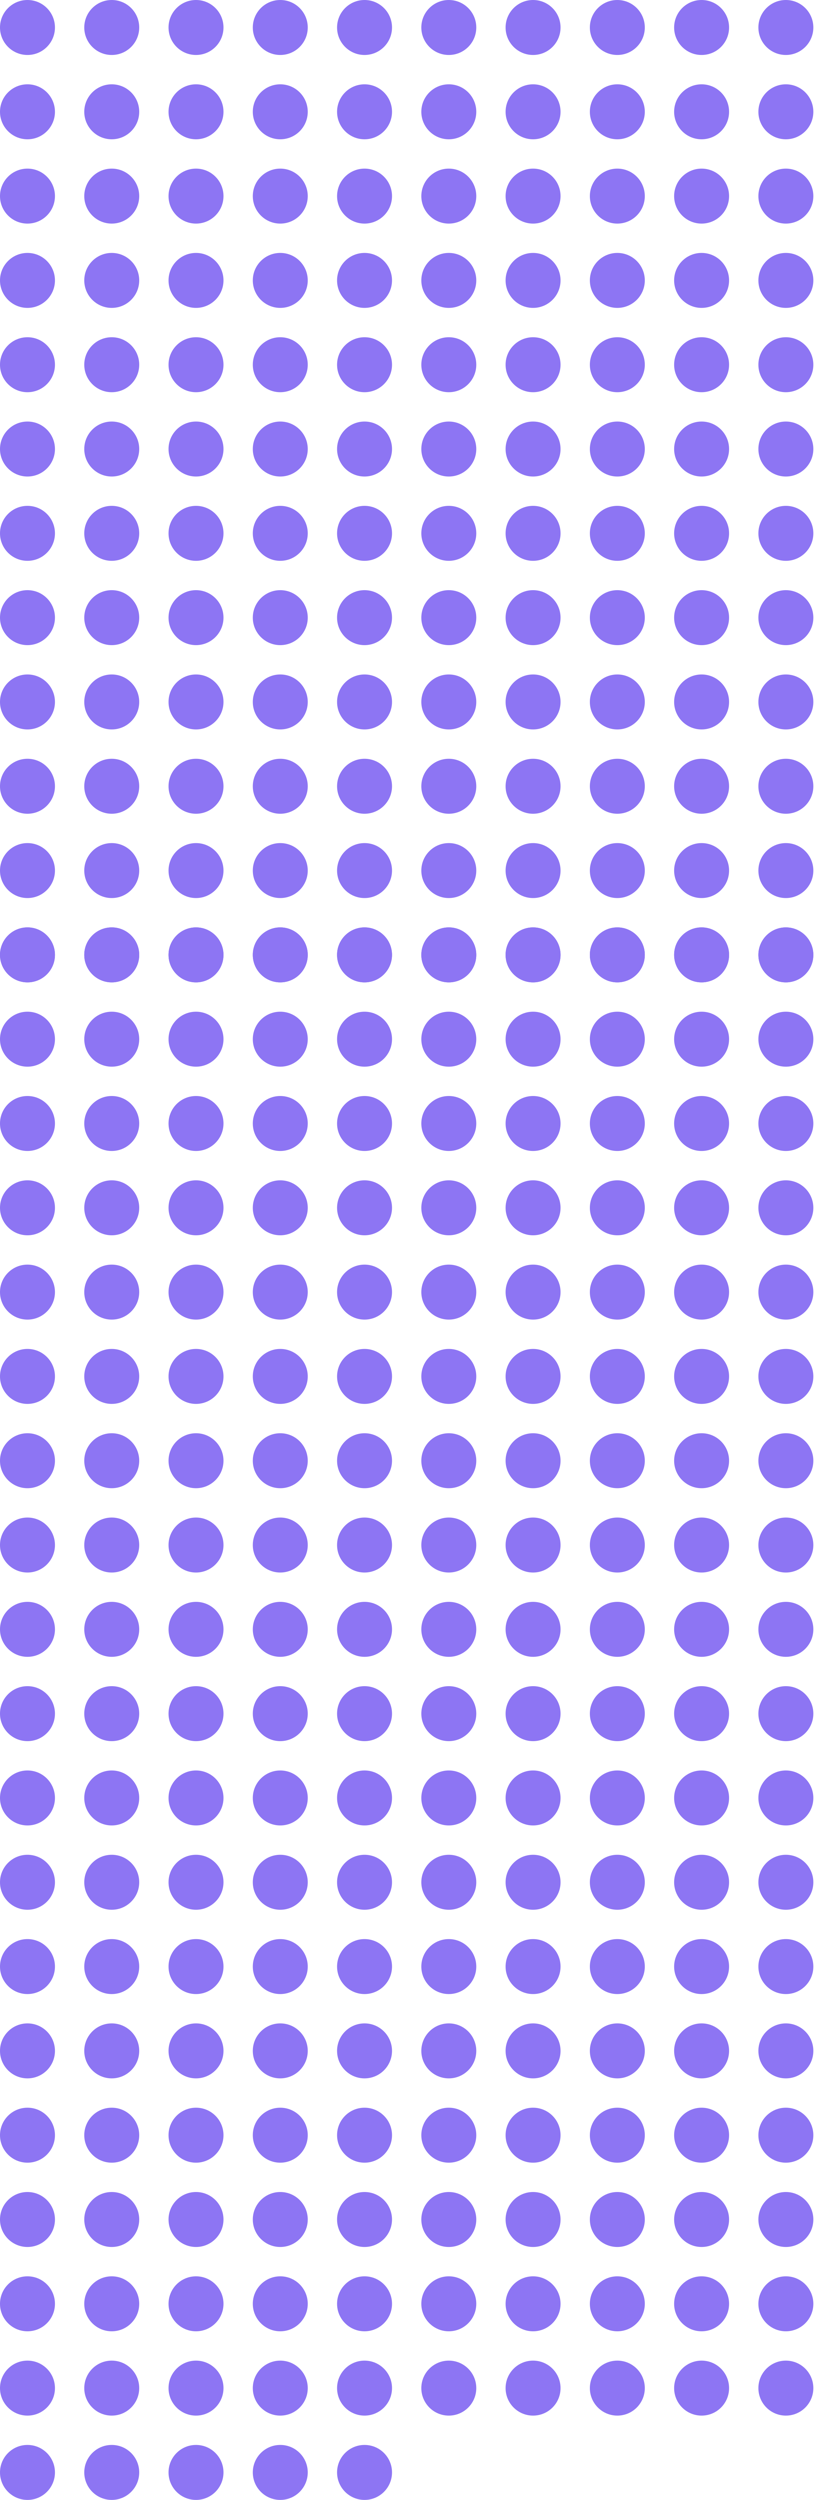 <svg width="223" height="682" viewBox="0 0 223 682" fill="none" xmlns="http://www.w3.org/2000/svg">
<circle r="7.5" transform="matrix(-1 -8.74228e-08 -8.74228e-08 1 7.5 30.5)" fill="#8D75F3"/>
<circle r="7.5" transform="matrix(-1 -8.74228e-08 -8.74228e-08 1 7.5 53.5)" fill="#8D75F3"/>
<circle r="7.5" transform="matrix(-1 -8.74228e-08 -8.74228e-08 1 7.5 145.5)" fill="#8D75F3"/>
<circle r="7.5" transform="matrix(-1 -8.74228e-08 -8.74228e-08 1 7.5 168.5)" fill="#8D75F3"/>
<circle r="7.5" transform="matrix(-1 -8.74228e-08 -8.74228e-08 1 7.5 122.5)" fill="#8D75F3"/>
<circle r="7.5" transform="matrix(-1 -8.74228e-08 -8.74228e-08 1 7.5 99.5)" fill="#8D75F3"/>
<circle r="7.5" transform="matrix(-1 -8.74228e-08 -8.74228e-08 1 7.5 7.5)" fill="#8D75F3"/>
<circle r="7.5" transform="matrix(-1 -8.74228e-08 -8.74228e-08 1 7.5 76.5)" fill="#8D75F3"/>
<circle r="7.5" transform="matrix(-1 -8.74228e-08 -8.74228e-08 1 7.5 237.5)" fill="#8D75F3"/>
<circle r="7.5" transform="matrix(-1 -8.74228e-08 -8.74228e-08 1 7.5 260.5)" fill="#8D75F3"/>
<circle r="7.5" transform="matrix(-1 -8.74228e-08 -8.74228e-08 1 7.5 329.5)" fill="#8D75F3"/>
<circle r="7.5" transform="matrix(-1 -8.74228e-08 -8.74228e-08 1 7.5 352.5)" fill="#8D75F3"/>
<circle r="7.5" transform="matrix(-1 -8.74228e-08 -8.74228e-08 1 7.5 306.5)" fill="#8D75F3"/>
<circle r="7.5" transform="matrix(-1 -8.74228e-08 -8.74228e-08 1 7.5 283.5)" fill="#8D75F3"/>
<circle r="7.5" transform="matrix(-1 -8.74228e-08 -8.74228e-08 1 7.5 375.5)" fill="#8D75F3"/>
<circle r="7.5" transform="matrix(-1 -8.74228e-08 -8.74228e-08 1 7.5 398.5)" fill="#8D75F3"/>
<circle r="7.5" transform="matrix(-1 -8.74228e-08 -8.74228e-08 1 7.5 214.5)" fill="#8D75F3"/>
<circle r="7.5" transform="matrix(-1 -8.74228e-08 -8.74228e-08 1 7.5 191.5)" fill="#8D75F3"/>
<circle r="7.5" transform="matrix(-1 -8.74228e-08 -8.74228e-08 1 7.5 260.5)" fill="#8D75F3"/>
<circle r="7.5" transform="matrix(-1 -8.74228e-08 -8.74228e-08 1 7.5 444.5)" fill="#8D75F3"/>
<circle r="7.5" transform="matrix(-1 -8.74228e-08 -8.74228e-08 1 7.5 467.5)" fill="#8D75F3"/>
<circle r="7.5" transform="matrix(-1 -8.74228e-08 -8.74228e-08 1 7.5 559.5)" fill="#8D75F3"/>
<circle r="7.5" transform="matrix(-1 -8.74228e-08 -8.74228e-08 1 7.5 582.5)" fill="#8D75F3"/>
<circle r="7.5" transform="matrix(-1 -8.74228e-08 -8.74228e-08 1 7.5 536.5)" fill="#8D75F3"/>
<circle r="7.5" transform="matrix(-1 -8.74228e-08 -8.74228e-08 1 7.5 513.5)" fill="#8D75F3"/>
<circle r="7.5" transform="matrix(-1 -8.74228e-08 -8.74228e-08 1 7.5 605.5)" fill="#8D75F3"/>
<circle r="7.5" transform="matrix(-1 -8.74228e-08 -8.74228e-08 1 7.5 628.5)" fill="#8D75F3"/>
<circle r="7.5" transform="matrix(-1 -8.74228e-08 -8.74228e-08 1 7.5 651.5)" fill="#8D75F3"/>
<circle r="7.5" transform="matrix(-1 -8.74228e-08 -8.74228e-08 1 7.5 421.5)" fill="#8D75F3"/>
<circle r="7.5" transform="matrix(-1 -8.74228e-08 -8.74228e-08 1 7.5 490.5)" fill="#8D75F3"/>
<circle r="7.5" transform="matrix(-1 -8.74228e-08 -8.74228e-08 1 30.5 30.5)" fill="#8D75F3"/>
<circle r="7.5" transform="matrix(-1 -8.74228e-08 -8.74228e-08 1 30.5 53.5)" fill="#8D75F3"/>
<circle r="7.5" transform="matrix(-1 -8.74228e-08 -8.74228e-08 1 30.5 145.5)" fill="#8D75F3"/>
<circle r="7.5" transform="matrix(-1 -8.74228e-08 -8.74228e-08 1 30.5 168.5)" fill="#8D75F3"/>
<circle r="7.5" transform="matrix(-1 -8.74228e-08 -8.74228e-08 1 30.5 122.5)" fill="#8D75F3"/>
<circle r="7.5" transform="matrix(-1 -8.74228e-08 -8.74228e-08 1 30.5 99.5)" fill="#8D75F3"/>
<circle r="7.5" transform="matrix(-1 -8.74228e-08 -8.74228e-08 1 30.5 7.5)" fill="#8D75F3"/>
<circle r="7.5" transform="matrix(-1 -8.74228e-08 -8.74228e-08 1 30.5 76.5)" fill="#8D75F3"/>
<circle r="7.5" transform="matrix(-1 -8.74228e-08 -8.74228e-08 1 30.5 237.5)" fill="#8D75F3"/>
<circle r="7.5" transform="matrix(-1 -8.74228e-08 -8.74228e-08 1 30.5 260.5)" fill="#8D75F3"/>
<circle r="7.5" transform="matrix(-1 -8.74228e-08 -8.74228e-08 1 30.5 329.5)" fill="#8D75F3"/>
<circle r="7.5" transform="matrix(-1 -8.74228e-08 -8.74228e-08 1 30.5 352.5)" fill="#8D75F3"/>
<circle r="7.5" transform="matrix(-1 -8.74228e-08 -8.74228e-08 1 30.5 306.5)" fill="#8D75F3"/>
<circle r="7.5" transform="matrix(-1 -8.74228e-08 -8.74228e-08 1 30.5 283.5)" fill="#8D75F3"/>
<circle r="7.5" transform="matrix(-1 -8.74228e-08 -8.74228e-08 1 30.5 375.5)" fill="#8D75F3"/>
<circle r="7.5" transform="matrix(-1 -8.74228e-08 -8.74228e-08 1 30.5 398.5)" fill="#8D75F3"/>
<circle r="7.5" transform="matrix(-1 -8.74228e-08 -8.74228e-08 1 30.5 214.5)" fill="#8D75F3"/>
<circle r="7.5" transform="matrix(-1 -8.74228e-08 -8.74228e-08 1 30.5 191.5)" fill="#8D75F3"/>
<circle r="7.5" transform="matrix(-1 -8.74228e-08 -8.74228e-08 1 30.5 260.5)" fill="#8D75F3"/>
<circle r="7.5" transform="matrix(-1 -8.74228e-08 -8.74228e-08 1 30.5 444.5)" fill="#8D75F3"/>
<circle r="7.5" transform="matrix(-1 -8.74228e-08 -8.74228e-08 1 30.5 467.5)" fill="#8D75F3"/>
<circle r="7.5" transform="matrix(-1 -8.74228e-08 -8.74228e-08 1 30.5 559.5)" fill="#8D75F3"/>
<circle r="7.5" transform="matrix(-1 -8.74228e-08 -8.74228e-08 1 30.5 582.5)" fill="#8D75F3"/>
<circle r="7.5" transform="matrix(-1 -8.74228e-08 -8.74228e-08 1 30.5 536.5)" fill="#8D75F3"/>
<circle r="7.5" transform="matrix(-1 -8.74228e-08 -8.74228e-08 1 30.5 513.5)" fill="#8D75F3"/>
<circle r="7.5" transform="matrix(-1 -8.74228e-08 -8.74228e-08 1 30.5 605.5)" fill="#8D75F3"/>
<circle r="7.5" transform="matrix(-1 -8.74228e-08 -8.74228e-08 1 30.5 628.5)" fill="#8D75F3"/>
<circle r="7.5" transform="matrix(-1 -8.74228e-08 -8.74228e-08 1 30.5 651.5)" fill="#8D75F3"/>
<circle r="7.5" transform="matrix(-1 -8.74228e-08 -8.74228e-08 1 30.5 421.5)" fill="#8D75F3"/>
<circle r="7.5" transform="matrix(-1 -8.74228e-08 -8.74228e-08 1 30.5 490.5)" fill="#8D75F3"/>
<circle r="7.5" transform="matrix(-1 -8.74228e-08 -8.74228e-08 1 53.5 30.5)" fill="#8D75F3"/>
<circle r="7.5" transform="matrix(-1 -8.74228e-08 -8.74228e-08 1 53.501 53.5)" fill="#8D75F3"/>
<circle r="7.5" transform="matrix(-1 -8.74228e-08 -8.74228e-08 1 53.501 145.5)" fill="#8D75F3"/>
<circle r="7.5" transform="matrix(-1 -8.74228e-08 -8.74228e-08 1 53.501 168.5)" fill="#8D75F3"/>
<circle r="7.5" transform="matrix(-1 -8.74228e-08 -8.74228e-08 1 53.501 122.5)" fill="#8D75F3"/>
<circle r="7.5" transform="matrix(-1 -8.74228e-08 -8.74228e-08 1 53.501 99.5)" fill="#8D75F3"/>
<circle r="7.5" transform="matrix(-1 -8.74228e-08 -8.74228e-08 1 53.501 7.5)" fill="#8D75F3"/>
<circle r="7.5" transform="matrix(-1 -8.74228e-08 -8.74228e-08 1 53.501 76.5)" fill="#8D75F3"/>
<circle r="7.5" transform="matrix(-1 -8.74228e-08 -8.74228e-08 1 53.501 237.5)" fill="#8D75F3"/>
<circle r="7.5" transform="matrix(-1 -8.74228e-08 -8.74228e-08 1 53.5 260.5)" fill="#8D75F3"/>
<circle r="7.5" transform="matrix(-1 -8.74228e-08 -8.74228e-08 1 53.501 329.5)" fill="#8D75F3"/>
<circle r="7.5" transform="matrix(-1 -8.74228e-08 -8.74228e-08 1 53.501 352.5)" fill="#8D75F3"/>
<circle r="7.5" transform="matrix(-1 -8.74228e-08 -8.74228e-08 1 53.501 306.5)" fill="#8D75F3"/>
<circle r="7.5" transform="matrix(-1 -8.74228e-08 -8.74228e-08 1 53.501 283.5)" fill="#8D75F3"/>
<circle r="7.5" transform="matrix(-1 -8.74228e-08 -8.74228e-08 1 53.501 375.5)" fill="#8D75F3"/>
<circle r="7.5" transform="matrix(-1 -8.74228e-08 -8.74228e-08 1 53.501 398.5)" fill="#8D75F3"/>
<circle r="7.5" transform="matrix(-1 -8.74228e-08 -8.74228e-08 1 53.501 214.5)" fill="#8D75F3"/>
<circle r="7.5" transform="matrix(-1 -8.74228e-08 -8.74228e-08 1 53.501 191.5)" fill="#8D75F3"/>
<circle r="7.5" transform="matrix(-1 -8.74228e-08 -8.74228e-08 1 53.501 260.5)" fill="#8D75F3"/>
<circle r="7.5" transform="matrix(-1 -8.74228e-08 -8.74228e-08 1 53.501 444.5)" fill="#8D75F3"/>
<circle r="7.5" transform="matrix(-1 -8.74228e-08 -8.74228e-08 1 53.501 467.5)" fill="#8D75F3"/>
<circle r="7.5" transform="matrix(-1 -8.74228e-08 -8.74228e-08 1 53.501 559.5)" fill="#8D75F3"/>
<circle r="7.5" transform="matrix(-1 -8.74228e-08 -8.74228e-08 1 53.501 582.5)" fill="#8D75F3"/>
<circle r="7.5" transform="matrix(-1 -8.74228e-08 -8.74228e-08 1 53.501 536.5)" fill="#8D75F3"/>
<circle r="7.5" transform="matrix(-1 -8.74228e-08 -8.74228e-08 1 53.501 513.5)" fill="#8D75F3"/>
<circle r="7.5" transform="matrix(-1 -8.74228e-08 -8.74228e-08 1 53.501 605.5)" fill="#8D75F3"/>
<circle r="7.5" transform="matrix(-1 -8.74228e-08 -8.74228e-08 1 53.501 628.5)" fill="#8D75F3"/>
<circle r="7.5" transform="matrix(-1 -8.74228e-08 -8.74228e-08 1 53.501 651.5)" fill="#8D75F3"/>
<circle r="7.5" transform="matrix(-1 -8.74228e-08 -8.74228e-08 1 53.501 421.5)" fill="#8D75F3"/>
<circle r="7.5" transform="matrix(-1 -8.74228e-08 -8.74228e-08 1 53.501 490.5)" fill="#8D75F3"/>
<circle r="7.5" transform="matrix(-1 -8.74228e-08 -8.74228e-08 1 76.501 30.5)" fill="#8D75F3"/>
<circle r="7.5" transform="matrix(-1 -8.74228e-08 -8.74228e-08 1 76.501 53.5)" fill="#8D75F3"/>
<circle r="7.5" transform="matrix(-1 -8.74228e-08 -8.74228e-08 1 76.501 145.5)" fill="#8D75F3"/>
<circle r="7.5" transform="matrix(-1 -8.74228e-08 -8.74228e-08 1 76.501 168.5)" fill="#8D75F3"/>
<circle r="7.5" transform="matrix(-1 -8.74228e-08 -8.74228e-08 1 76.501 122.5)" fill="#8D75F3"/>
<circle r="7.5" transform="matrix(-1 -8.74228e-08 -8.74228e-08 1 76.501 99.5)" fill="#8D75F3"/>
<circle r="7.5" transform="matrix(-1 -8.74228e-08 -8.74228e-08 1 76.501 7.5)" fill="#8D75F3"/>
<circle r="7.5" transform="matrix(-1 -8.74228e-08 -8.74228e-08 1 76.501 76.5)" fill="#8D75F3"/>
<circle r="7.5" transform="matrix(-1 -8.74228e-08 -8.74228e-08 1 76.501 237.5)" fill="#8D75F3"/>
<circle r="7.5" transform="matrix(-1 -8.74228e-08 -8.74228e-08 1 76.501 260.5)" fill="#8D75F3"/>
<circle r="7.5" transform="matrix(-1 -8.74228e-08 -8.74228e-08 1 76.501 329.5)" fill="#8D75F3"/>
<circle r="7.5" transform="matrix(-1 -8.74228e-08 -8.74228e-08 1 76.501 352.5)" fill="#8D75F3"/>
<circle r="7.5" transform="matrix(-1 -8.74228e-08 -8.74228e-08 1 76.501 306.5)" fill="#8D75F3"/>
<circle r="7.5" transform="matrix(-1 -8.74228e-08 -8.74228e-08 1 76.501 283.5)" fill="#8D75F3"/>
<circle r="7.5" transform="matrix(-1 -8.74228e-08 -8.74228e-08 1 76.501 375.5)" fill="#8D75F3"/>
<circle r="7.5" transform="matrix(-1 -8.74228e-08 -8.74228e-08 1 76.501 398.5)" fill="#8D75F3"/>
<circle r="7.5" transform="matrix(-1 -8.74228e-08 -8.74228e-08 1 76.501 214.5)" fill="#8D75F3"/>
<circle r="7.5" transform="matrix(-1 -8.74228e-08 -8.74228e-08 1 76.501 191.5)" fill="#8D75F3"/>
<circle r="7.5" transform="matrix(-1 -8.74228e-08 -8.74228e-08 1 76.501 260.5)" fill="#8D75F3"/>
<circle r="7.5" transform="matrix(-1 -8.74228e-08 -8.74228e-08 1 76.501 444.5)" fill="#8D75F3"/>
<circle r="7.5" transform="matrix(-1 -8.74228e-08 -8.74228e-08 1 76.501 467.5)" fill="#8D75F3"/>
<circle r="7.5" transform="matrix(-1 -8.74228e-08 -8.74228e-08 1 76.501 559.5)" fill="#8D75F3"/>
<circle r="7.5" transform="matrix(-1 -8.74228e-08 -8.74228e-08 1 76.501 582.5)" fill="#8D75F3"/>
<circle r="7.5" transform="matrix(-1 -8.74228e-08 -8.74228e-08 1 76.501 536.5)" fill="#8D75F3"/>
<circle r="7.5" transform="matrix(-1 -8.74228e-08 -8.74228e-08 1 76.501 513.5)" fill="#8D75F3"/>
<circle r="7.5" transform="matrix(-1 -8.74228e-08 -8.74228e-08 1 76.501 605.5)" fill="#8D75F3"/>
<circle r="7.5" transform="matrix(-1 -8.74228e-08 -8.74228e-08 1 76.501 628.5)" fill="#8D75F3"/>
<circle r="7.5" transform="matrix(-1 -8.74228e-08 -8.74228e-08 1 76.501 651.5)" fill="#8D75F3"/>
<circle r="7.5" transform="matrix(-1 -8.74228e-08 -8.74228e-08 1 76.501 421.5)" fill="#8D75F3"/>
<circle r="7.5" transform="matrix(-1 -8.74228e-08 -8.74228e-08 1 76.501 490.5)" fill="#8D75F3"/>
<circle r="7.5" transform="matrix(-1 -8.74228e-08 -8.74228e-08 1 99.501 30.5)" fill="#8D75F3"/>
<circle r="7.5" transform="matrix(-1 -8.74228e-08 -8.74228e-08 1 99.501 53.5)" fill="#8D75F3"/>
<circle r="7.5" transform="matrix(-1 -8.74228e-08 -8.74228e-08 1 99.501 145.5)" fill="#8D75F3"/>
<circle r="7.5" transform="matrix(-1 -8.74228e-08 -8.74228e-08 1 99.499 168.5)" fill="#8D75F3"/>
<circle r="7.5" transform="matrix(-1 -8.74228e-08 -8.74228e-08 1 99.501 122.5)" fill="#8D75F3"/>
<circle r="7.5" transform="matrix(-1 -8.74228e-08 -8.74228e-08 1 99.501 99.5)" fill="#8D75F3"/>
<circle r="7.5" transform="matrix(-1 -8.74228e-08 -8.74228e-08 1 99.501 7.5)" fill="#8D75F3"/>
<circle r="7.5" transform="matrix(-1 -8.74228e-08 -8.74228e-08 1 99.499 76.5)" fill="#8D75F3"/>
<circle r="7.5" transform="matrix(-1 -8.74228e-08 -8.74228e-08 1 99.501 237.5)" fill="#8D75F3"/>
<circle r="7.5" transform="matrix(-1 -8.74228e-08 -8.74228e-08 1 99.499 260.5)" fill="#8D75F3"/>
<circle r="7.5" transform="matrix(-1 -8.74228e-08 -8.74228e-08 1 99.501 329.5)" fill="#8D75F3"/>
<circle r="7.5" transform="matrix(-1 -8.74228e-08 -8.74228e-08 1 99.499 352.5)" fill="#8D75F3"/>
<circle r="7.5" transform="matrix(-1 -8.74228e-08 -8.74228e-08 1 99.501 306.5)" fill="#8D75F3"/>
<circle r="7.5" transform="matrix(-1 -8.74228e-08 -8.74228e-08 1 99.501 283.5)" fill="#8D75F3"/>
<circle r="7.5" transform="matrix(-1 -8.74228e-08 -8.74228e-08 1 99.501 375.5)" fill="#8D75F3"/>
<circle r="7.5" transform="matrix(-1 -8.74228e-08 -8.74228e-08 1 99.501 398.5)" fill="#8D75F3"/>
<circle r="7.5" transform="matrix(-1 -8.74228e-08 -8.74228e-08 1 99.501 214.5)" fill="#8D75F3"/>
<circle r="7.5" transform="matrix(-1 -8.74228e-08 -8.74228e-08 1 99.501 191.5)" fill="#8D75F3"/>
<circle r="7.5" transform="matrix(-1 -8.74228e-08 -8.74228e-08 1 99.499 260.5)" fill="#8D75F3"/>
<circle r="7.5" transform="matrix(-1 -8.74228e-08 -8.74228e-08 1 99.501 444.5)" fill="#8D75F3"/>
<circle r="7.5" transform="matrix(-1 -8.74228e-08 -8.74228e-08 1 99.501 467.5)" fill="#8D75F3"/>
<circle r="7.5" transform="matrix(-1 -8.74228e-08 -8.74228e-08 1 99.501 559.5)" fill="#8D75F3"/>
<circle r="7.5" transform="matrix(-1 -8.74228e-08 -8.74228e-08 1 99.501 582.5)" fill="#8D75F3"/>
<circle r="7.5" transform="matrix(-1 -8.74228e-08 -8.74228e-08 1 99.501 536.5)" fill="#8D75F3"/>
<circle r="7.5" transform="matrix(-1 -8.74228e-08 -8.74228e-08 1 99.499 513.5)" fill="#8D75F3"/>
<circle r="7.5" transform="matrix(-1 -8.74228e-08 -8.74228e-08 1 99.499 605.5)" fill="#8D75F3"/>
<circle r="7.5" transform="matrix(-1 -8.74228e-08 -8.74228e-08 1 99.501 628.5)" fill="#8D75F3"/>
<circle r="7.5" transform="matrix(-1 -8.74228e-08 -8.74228e-08 1 99.501 651.5)" fill="#8D75F3"/>
<circle r="7.5" transform="matrix(-1 -8.74228e-08 -8.74228e-08 1 7.5 674.5)" fill="#8D75F3"/>
<circle r="7.5" transform="matrix(-1 -8.74228e-08 -8.74228e-08 1 30.5 674.5)" fill="#8D75F3"/>
<circle r="7.5" transform="matrix(-1 -8.74228e-08 -8.74228e-08 1 53.501 674.5)" fill="#8D75F3"/>
<circle r="7.5" transform="matrix(-1 -8.74228e-08 -8.74228e-08 1 76.501 674.5)" fill="#8D75F3"/>
<circle r="7.5" transform="matrix(-1 -8.74228e-08 -8.74228e-08 1 99.501 674.5)" fill="#8D75F3"/>
<circle r="7.5" transform="matrix(-1 -8.74228e-08 -8.74228e-08 1 99.499 421.5)" fill="#8D75F3"/>
<circle r="7.5" transform="matrix(-1 -8.74228e-08 -8.74228e-08 1 99.501 490.5)" fill="#8D75F3"/>
<circle r="7.5" transform="matrix(-1 -8.74228e-08 -8.74228e-08 1 122.501 30.5)" fill="#8D75F3"/>
<circle r="7.5" transform="matrix(-1 -8.74228e-08 -8.74228e-08 1 122.501 53.5)" fill="#8D75F3"/>
<circle r="7.5" transform="matrix(-1 -8.74228e-08 -8.74228e-08 1 122.501 145.5)" fill="#8D75F3"/>
<circle r="7.5" transform="matrix(-1 -8.74228e-08 -8.74228e-08 1 122.501 168.5)" fill="#8D75F3"/>
<circle r="7.5" transform="matrix(-1 -8.74228e-08 -8.74228e-08 1 122.501 122.5)" fill="#8D75F3"/>
<circle r="7.5" transform="matrix(-1 -8.74228e-08 -8.74228e-08 1 122.501 99.5)" fill="#8D75F3"/>
<circle r="7.5" transform="matrix(-1 -8.74228e-08 -8.74228e-08 1 122.501 7.5)" fill="#8D75F3"/>
<circle r="7.5" transform="matrix(-1 -8.74228e-08 -8.74228e-08 1 122.501 76.5)" fill="#8D75F3"/>
<circle r="7.5" transform="matrix(-1 -8.74228e-08 -8.74228e-08 1 122.501 237.5)" fill="#8D75F3"/>
<circle r="7.5" transform="matrix(-1 -8.74228e-08 -8.74228e-08 1 122.501 260.5)" fill="#8D75F3"/>
<circle r="7.5" transform="matrix(-1 -8.74228e-08 -8.74228e-08 1 122.501 329.5)" fill="#8D75F3"/>
<circle r="7.5" transform="matrix(-1 -8.74228e-08 -8.74228e-08 1 122.501 352.5)" fill="#8D75F3"/>
<circle r="7.5" transform="matrix(-1 -8.74228e-08 -8.74228e-08 1 122.501 306.5)" fill="#8D75F3"/>
<circle r="7.5" transform="matrix(-1 -8.74228e-08 -8.74228e-08 1 122.501 283.5)" fill="#8D75F3"/>
<circle r="7.5" transform="matrix(-1 -8.74228e-08 -8.74228e-08 1 122.501 375.5)" fill="#8D75F3"/>
<circle r="7.5" transform="matrix(-1 -8.74228e-08 -8.74228e-08 1 122.501 398.5)" fill="#8D75F3"/>
<circle r="7.5" transform="matrix(-1 -8.74228e-08 -8.74228e-08 1 122.501 214.5)" fill="#8D75F3"/>
<circle r="7.5" transform="matrix(-1 -8.74228e-08 -8.74228e-08 1 122.501 191.5)" fill="#8D75F3"/>
<circle r="7.5" transform="matrix(-1 -8.74228e-08 -8.74228e-08 1 122.501 260.5)" fill="#8D75F3"/>
<circle r="7.5" transform="matrix(-1 -8.74228e-08 -8.74228e-08 1 122.501 444.5)" fill="#8D75F3"/>
<circle r="7.5" transform="matrix(-1 -8.74228e-08 -8.74228e-08 1 122.501 467.5)" fill="#8D75F3"/>
<circle r="7.5" transform="matrix(-1 -8.74228e-08 -8.74228e-08 1 122.501 559.5)" fill="#8D75F3"/>
<circle r="7.5" transform="matrix(-1 -8.74228e-08 -8.74228e-08 1 122.501 582.5)" fill="#8D75F3"/>
<circle r="7.5" transform="matrix(-1 -8.74228e-08 -8.74228e-08 1 122.501 536.5)" fill="#8D75F3"/>
<circle r="7.5" transform="matrix(-1 -8.74228e-08 -8.74228e-08 1 122.501 513.5)" fill="#8D75F3"/>
<circle r="7.5" transform="matrix(-1 -8.74228e-08 -8.74228e-08 1 122.501 605.5)" fill="#8D75F3"/>
<circle r="7.5" transform="matrix(-1 -8.74228e-08 -8.74228e-08 1 122.501 628.5)" fill="#8D75F3"/>
<circle r="7.5" transform="matrix(-1 -8.74228e-08 -8.74228e-08 1 122.501 651.5)" fill="#8D75F3"/>
<circle r="7.5" transform="matrix(-1 -8.74228e-08 -8.74228e-08 1 122.501 421.5)" fill="#8D75F3"/>
<circle r="7.5" transform="matrix(-1 -8.74228e-08 -8.74228e-08 1 122.501 490.5)" fill="#8D75F3"/>
<circle r="7.5" transform="matrix(-1 -8.74228e-08 -8.74228e-08 1 145.501 30.5)" fill="#8D75F3"/>
<circle r="7.5" transform="matrix(-1 -8.74228e-08 -8.74228e-08 1 145.501 53.5)" fill="#8D75F3"/>
<circle r="7.5" transform="matrix(-1 -8.74228e-08 -8.74228e-08 1 145.501 145.5)" fill="#8D75F3"/>
<circle r="7.5" transform="matrix(-1 -8.74228e-08 -8.74228e-08 1 145.501 168.5)" fill="#8D75F3"/>
<circle r="7.5" transform="matrix(-1 -8.74228e-08 -8.74228e-08 1 145.501 122.5)" fill="#8D75F3"/>
<circle r="7.5" transform="matrix(-1 -8.74228e-08 -8.74228e-08 1 145.501 99.5)" fill="#8D75F3"/>
<circle r="7.5" transform="matrix(-1 -8.74228e-08 -8.74228e-08 1 145.501 7.5)" fill="#8D75F3"/>
<circle r="7.5" transform="matrix(-1 -8.74228e-08 -8.74228e-08 1 145.501 76.5)" fill="#8D75F3"/>
<circle r="7.5" transform="matrix(-1 -8.74228e-08 -8.74228e-08 1 145.501 237.5)" fill="#8D75F3"/>
<circle r="7.5" transform="matrix(-1 -8.74228e-08 -8.74228e-08 1 145.501 260.5)" fill="#8D75F3"/>
<circle r="7.5" transform="matrix(-1 -8.74228e-08 -8.74228e-08 1 145.501 329.5)" fill="#8D75F3"/>
<circle r="7.5" transform="matrix(-1 -8.74228e-08 -8.74228e-08 1 145.501 352.5)" fill="#8D75F3"/>
<circle r="7.5" transform="matrix(-1 -8.74228e-08 -8.74228e-08 1 145.501 306.5)" fill="#8D75F3"/>
<circle r="7.5" transform="matrix(-1 -8.74228e-08 -8.74228e-08 1 145.501 283.5)" fill="#8D75F3"/>
<circle r="7.5" transform="matrix(-1 -8.74228e-08 -8.74228e-08 1 145.501 375.5)" fill="#8D75F3"/>
<circle r="7.5" transform="matrix(-1 -8.74228e-08 -8.74228e-08 1 145.501 398.5)" fill="#8D75F3"/>
<circle r="7.5" transform="matrix(-1 -8.74228e-08 -8.74228e-08 1 145.501 214.5)" fill="#8D75F3"/>
<circle r="7.5" transform="matrix(-1 -8.74228e-08 -8.74228e-08 1 145.501 191.5)" fill="#8D75F3"/>
<circle r="7.5" transform="matrix(-1 -8.74228e-08 -8.74228e-08 1 145.501 260.5)" fill="#8D75F3"/>
<circle r="7.5" transform="matrix(-1 -8.74228e-08 -8.74228e-08 1 145.501 444.5)" fill="#8D75F3"/>
<circle r="7.5" transform="matrix(-1 -8.74228e-08 -8.74228e-08 1 145.501 467.5)" fill="#8D75F3"/>
<circle r="7.5" transform="matrix(-1 -8.74228e-08 -8.74228e-08 1 145.501 559.5)" fill="#8D75F3"/>
<circle r="7.5" transform="matrix(-1 -8.74228e-08 -8.74228e-08 1 145.501 582.5)" fill="#8D75F3"/>
<circle r="7.5" transform="matrix(-1 -8.74228e-08 -8.74228e-08 1 145.501 536.5)" fill="#8D75F3"/>
<circle r="7.5" transform="matrix(-1 -8.74228e-08 -8.74228e-08 1 145.501 513.5)" fill="#8D75F3"/>
<circle r="7.5" transform="matrix(-1 -8.74228e-08 -8.74228e-08 1 145.501 605.5)" fill="#8D75F3"/>
<circle r="7.5" transform="matrix(-1 -8.74228e-08 -8.74228e-08 1 145.501 628.5)" fill="#8D75F3"/>
<circle r="7.5" transform="matrix(-1 -8.74228e-08 -8.74228e-08 1 145.501 651.5)" fill="#8D75F3"/>
<circle r="7.5" transform="matrix(-1 -8.74228e-08 -8.74228e-08 1 145.501 421.5)" fill="#8D75F3"/>
<circle r="7.5" transform="matrix(-1 -8.74228e-08 -8.74228e-08 1 145.501 490.5)" fill="#8D75F3"/>
<circle r="7.5" transform="matrix(-1 -8.74228e-08 -8.74228e-08 1 168.501 30.5)" fill="#8D75F3"/>
<circle r="7.5" transform="matrix(-1 -8.74228e-08 -8.74228e-08 1 168.501 53.5)" fill="#8D75F3"/>
<circle r="7.5" transform="matrix(-1 -8.74228e-08 -8.74228e-08 1 168.501 145.5)" fill="#8D75F3"/>
<circle r="7.5" transform="matrix(-1 -8.74228e-08 -8.74228e-08 1 168.501 168.5)" fill="#8D75F3"/>
<circle r="7.5" transform="matrix(-1 -8.74228e-08 -8.74228e-08 1 168.501 122.5)" fill="#8D75F3"/>
<circle r="7.5" transform="matrix(-1 -8.74228e-08 -8.74228e-08 1 168.501 99.5)" fill="#8D75F3"/>
<circle r="7.5" transform="matrix(-1 -8.74228e-08 -8.74228e-08 1 168.501 7.5)" fill="#8D75F3"/>
<circle r="7.5" transform="matrix(-1 -8.74228e-08 -8.74228e-08 1 168.501 76.5)" fill="#8D75F3"/>
<circle r="7.5" transform="matrix(-1 -8.74228e-08 -8.74228e-08 1 168.501 237.5)" fill="#8D75F3"/>
<circle r="7.5" transform="matrix(-1 -8.74228e-08 -8.74228e-08 1 168.501 260.5)" fill="#8D75F3"/>
<circle r="7.5" transform="matrix(-1 -8.74228e-08 -8.74228e-08 1 168.501 329.5)" fill="#8D75F3"/>
<circle r="7.5" transform="matrix(-1 -8.74228e-08 -8.74228e-08 1 168.501 352.5)" fill="#8D75F3"/>
<circle r="7.5" transform="matrix(-1 -8.74228e-08 -8.74228e-08 1 168.501 306.5)" fill="#8D75F3"/>
<circle r="7.5" transform="matrix(-1 -8.74228e-08 -8.74228e-08 1 168.501 283.5)" fill="#8D75F3"/>
<circle r="7.5" transform="matrix(-1 -8.74228e-08 -8.74228e-08 1 168.501 375.5)" fill="#8D75F3"/>
<circle r="7.5" transform="matrix(-1 -8.74228e-08 -8.74228e-08 1 168.501 398.5)" fill="#8D75F3"/>
<circle r="7.5" transform="matrix(-1 -8.74228e-08 -8.74228e-08 1 168.501 214.5)" fill="#8D75F3"/>
<circle r="7.5" transform="matrix(-1 -8.74228e-08 -8.74228e-08 1 168.501 191.5)" fill="#8D75F3"/>
<circle r="7.5" transform="matrix(-1 -8.74228e-08 -8.74228e-08 1 168.501 260.5)" fill="#8D75F3"/>
<circle r="7.5" transform="matrix(-1 -8.74228e-08 -8.74228e-08 1 168.501 444.5)" fill="#8D75F3"/>
<circle r="7.5" transform="matrix(-1 -8.74228e-08 -8.74228e-08 1 168.501 467.5)" fill="#8D75F3"/>
<circle r="7.5" transform="matrix(-1 -8.74228e-08 -8.74228e-08 1 168.501 559.5)" fill="#8D75F3"/>
<circle r="7.5" transform="matrix(-1 -8.74228e-08 -8.74228e-08 1 168.501 582.5)" fill="#8D75F3"/>
<circle r="7.5" transform="matrix(-1 -8.74228e-08 -8.74228e-08 1 168.501 536.5)" fill="#8D75F3"/>
<circle r="7.5" transform="matrix(-1 -8.74228e-08 -8.74228e-08 1 168.501 513.5)" fill="#8D75F3"/>
<circle r="7.5" transform="matrix(-1 -8.74228e-08 -8.74228e-08 1 168.501 605.5)" fill="#8D75F3"/>
<circle r="7.5" transform="matrix(-1 -8.74228e-08 -8.74228e-08 1 168.501 628.5)" fill="#8D75F3"/>
<circle r="7.5" transform="matrix(-1 -8.74228e-08 -8.74228e-08 1 168.501 651.5)" fill="#8D75F3"/>
<circle r="7.5" transform="matrix(-1 -8.74228e-08 -8.74228e-08 1 168.501 421.5)" fill="#8D75F3"/>
<circle r="7.5" transform="matrix(-1 -8.74228e-08 -8.74228e-08 1 168.501 490.5)" fill="#8D75F3"/>
<circle r="7.5" transform="matrix(-1 -8.74228e-08 -8.74228e-08 1 191.502 30.5)" fill="#8D75F3"/>
<circle r="7.5" transform="matrix(-1 -8.74228e-08 -8.74228e-08 1 191.502 53.5)" fill="#8D75F3"/>
<circle r="7.5" transform="matrix(-1 -8.74228e-08 -8.74228e-08 1 191.502 145.5)" fill="#8D75F3"/>
<circle r="7.5" transform="matrix(-1 -8.74228e-08 -8.74228e-08 1 191.502 168.5)" fill="#8D75F3"/>
<circle r="7.5" transform="matrix(-1 -8.74228e-08 -8.74228e-08 1 191.502 122.5)" fill="#8D75F3"/>
<circle r="7.5" transform="matrix(-1 -8.74228e-08 -8.74228e-08 1 191.502 99.5)" fill="#8D75F3"/>
<circle r="7.5" transform="matrix(-1 -8.74228e-08 -8.74228e-08 1 191.502 7.5)" fill="#8D75F3"/>
<circle r="7.5" transform="matrix(-1 -8.74228e-08 -8.74228e-08 1 191.502 76.5)" fill="#8D75F3"/>
<circle r="7.5" transform="matrix(-1 -8.74228e-08 -8.74228e-08 1 191.502 237.5)" fill="#8D75F3"/>
<circle r="7.5" transform="matrix(-1 -8.74228e-08 -8.74228e-08 1 191.502 260.5)" fill="#8D75F3"/>
<circle r="7.5" transform="matrix(-1 -8.74228e-08 -8.74228e-08 1 191.502 329.5)" fill="#8D75F3"/>
<circle r="7.5" transform="matrix(-1 -8.74228e-08 -8.74228e-08 1 191.502 352.5)" fill="#8D75F3"/>
<circle r="7.5" transform="matrix(-1 -8.74228e-08 -8.74228e-08 1 191.502 306.5)" fill="#8D75F3"/>
<circle r="7.5" transform="matrix(-1 -8.74228e-08 -8.74228e-08 1 191.502 283.5)" fill="#8D75F3"/>
<circle r="7.5" transform="matrix(-1 -8.74228e-08 -8.74228e-08 1 191.502 375.5)" fill="#8D75F3"/>
<circle r="7.5" transform="matrix(-1 -8.74228e-08 -8.74228e-08 1 191.502 398.5)" fill="#8D75F3"/>
<circle r="7.5" transform="matrix(-1 -8.74228e-08 -8.74228e-08 1 191.502 214.5)" fill="#8D75F3"/>
<circle r="7.5" transform="matrix(-1 -8.74228e-08 -8.74228e-08 1 191.502 191.5)" fill="#8D75F3"/>
<circle r="7.5" transform="matrix(-1 -8.74228e-08 -8.74228e-08 1 191.502 260.5)" fill="#8D75F3"/>
<circle r="7.5" transform="matrix(-1 -8.74228e-08 -8.74228e-08 1 191.502 444.5)" fill="#8D75F3"/>
<circle r="7.5" transform="matrix(-1 -8.74228e-08 -8.74228e-08 1 191.502 467.5)" fill="#8D75F3"/>
<circle r="7.5" transform="matrix(-1 -8.74228e-08 -8.74228e-08 1 191.502 559.5)" fill="#8D75F3"/>
<circle r="7.5" transform="matrix(-1 -8.74228e-08 -8.74228e-08 1 191.502 582.5)" fill="#8D75F3"/>
<circle r="7.5" transform="matrix(-1 -8.74228e-08 -8.74228e-08 1 191.502 536.5)" fill="#8D75F3"/>
<circle r="7.5" transform="matrix(-1 -8.74228e-08 -8.74228e-08 1 191.502 513.5)" fill="#8D75F3"/>
<circle r="7.5" transform="matrix(-1 -8.74228e-08 -8.74228e-08 1 191.502 605.5)" fill="#8D75F3"/>
<circle r="7.5" transform="matrix(-1 -8.74228e-08 -8.74228e-08 1 191.502 628.5)" fill="#8D75F3"/>
<circle r="7.5" transform="matrix(-1 -8.74228e-08 -8.74228e-08 1 191.502 651.5)" fill="#8D75F3"/>
<circle r="7.5" transform="matrix(-1 -8.74228e-08 -8.74228e-08 1 191.502 421.5)" fill="#8D75F3"/>
<circle r="7.5" transform="matrix(-1 -8.74228e-08 -8.74228e-08 1 191.502 490.5)" fill="#8D75F3"/>
<circle r="7.5" transform="matrix(-1 -8.74228e-08 -8.74228e-08 1 214.502 30.5)" fill="#8D75F3"/>
<circle r="7.5" transform="matrix(-1 -8.74228e-08 -8.74228e-08 1 214.502 53.5)" fill="#8D75F3"/>
<circle r="7.5" transform="matrix(-1 -8.74228e-08 -8.74228e-08 1 214.502 145.5)" fill="#8D75F3"/>
<circle r="7.5" transform="matrix(-1 -8.74228e-08 -8.74228e-08 1 214.502 168.5)" fill="#8D75F3"/>
<circle r="7.5" transform="matrix(-1 -8.74228e-08 -8.74228e-08 1 214.502 122.5)" fill="#8D75F3"/>
<circle r="7.5" transform="matrix(-1 -8.74228e-08 -8.74228e-08 1 214.502 99.5)" fill="#8D75F3"/>
<circle r="7.5" transform="matrix(-1 -8.74228e-08 -8.74228e-08 1 214.502 7.5)" fill="#8D75F3"/>
<circle r="7.5" transform="matrix(-1 -8.74228e-08 -8.74228e-08 1 214.502 76.5)" fill="#8D75F3"/>
<circle r="7.5" transform="matrix(-1 -8.74228e-08 -8.74228e-08 1 214.502 237.5)" fill="#8D75F3"/>
<circle r="7.5" transform="matrix(-1 -8.74228e-08 -8.74228e-08 1 214.502 260.5)" fill="#8D75F3"/>
<circle r="7.5" transform="matrix(-1 -8.74228e-08 -8.74228e-08 1 214.502 329.5)" fill="#8D75F3"/>
<circle r="7.5" transform="matrix(-1 -8.74228e-08 -8.74228e-08 1 214.502 352.5)" fill="#8D75F3"/>
<circle r="7.5" transform="matrix(-1 -8.74228e-08 -8.74228e-08 1 214.502 306.5)" fill="#8D75F3"/>
<circle r="7.5" transform="matrix(-1 -8.74228e-08 -8.74228e-08 1 214.502 283.5)" fill="#8D75F3"/>
<circle r="7.5" transform="matrix(-1 -8.74228e-08 -8.74228e-08 1 214.502 375.5)" fill="#8D75F3"/>
<circle r="7.5" transform="matrix(-1 -8.74228e-08 -8.74228e-08 1 214.502 398.5)" fill="#8D75F3"/>
<circle r="7.5" transform="matrix(-1 -8.74228e-08 -8.74228e-08 1 214.502 214.5)" fill="#8D75F3"/>
<circle r="7.5" transform="matrix(-1 -8.74228e-08 -8.74228e-08 1 214.502 191.5)" fill="#8D75F3"/>
<circle r="7.5" transform="matrix(-1 -8.74228e-08 -8.74228e-08 1 214.502 260.5)" fill="#8D75F3"/>
<circle r="7.5" transform="matrix(-1 -8.74228e-08 -8.74228e-08 1 214.502 444.5)" fill="#8D75F3"/>
<circle r="7.5" transform="matrix(-1 -8.74228e-08 -8.74228e-08 1 214.502 467.5)" fill="#8D75F3"/>
<circle r="7.5" transform="matrix(-1 -8.74228e-08 -8.74228e-08 1 214.502 559.5)" fill="#8D75F3"/>
<circle r="7.5" transform="matrix(-1 -8.74228e-08 -8.74228e-08 1 214.502 582.5)" fill="#8D75F3"/>
<circle r="7.5" transform="matrix(-1 -8.74228e-08 -8.74228e-08 1 214.502 536.5)" fill="#8D75F3"/>
<circle r="7.5" transform="matrix(-1 -8.74228e-08 -8.74228e-08 1 214.502 513.5)" fill="#8D75F3"/>
<circle r="7.5" transform="matrix(-1 -8.74228e-08 -8.74228e-08 1 214.502 605.5)" fill="#8D75F3"/>
<circle r="7.5" transform="matrix(-1 -8.74228e-08 -8.74228e-08 1 214.502 628.5)" fill="#8D75F3"/>
<circle r="7.5" transform="matrix(-1 -8.74228e-08 -8.74228e-08 1 214.502 651.5)" fill="#8D75F3"/>
<circle r="7.5" transform="matrix(-1 -8.74228e-08 -8.74228e-08 1 214.502 421.5)" fill="#8D75F3"/>
<circle r="7.5" transform="matrix(-1 -8.74228e-08 -8.74228e-08 1 214.502 490.5)" fill="#8D75F3"/>
</svg>
